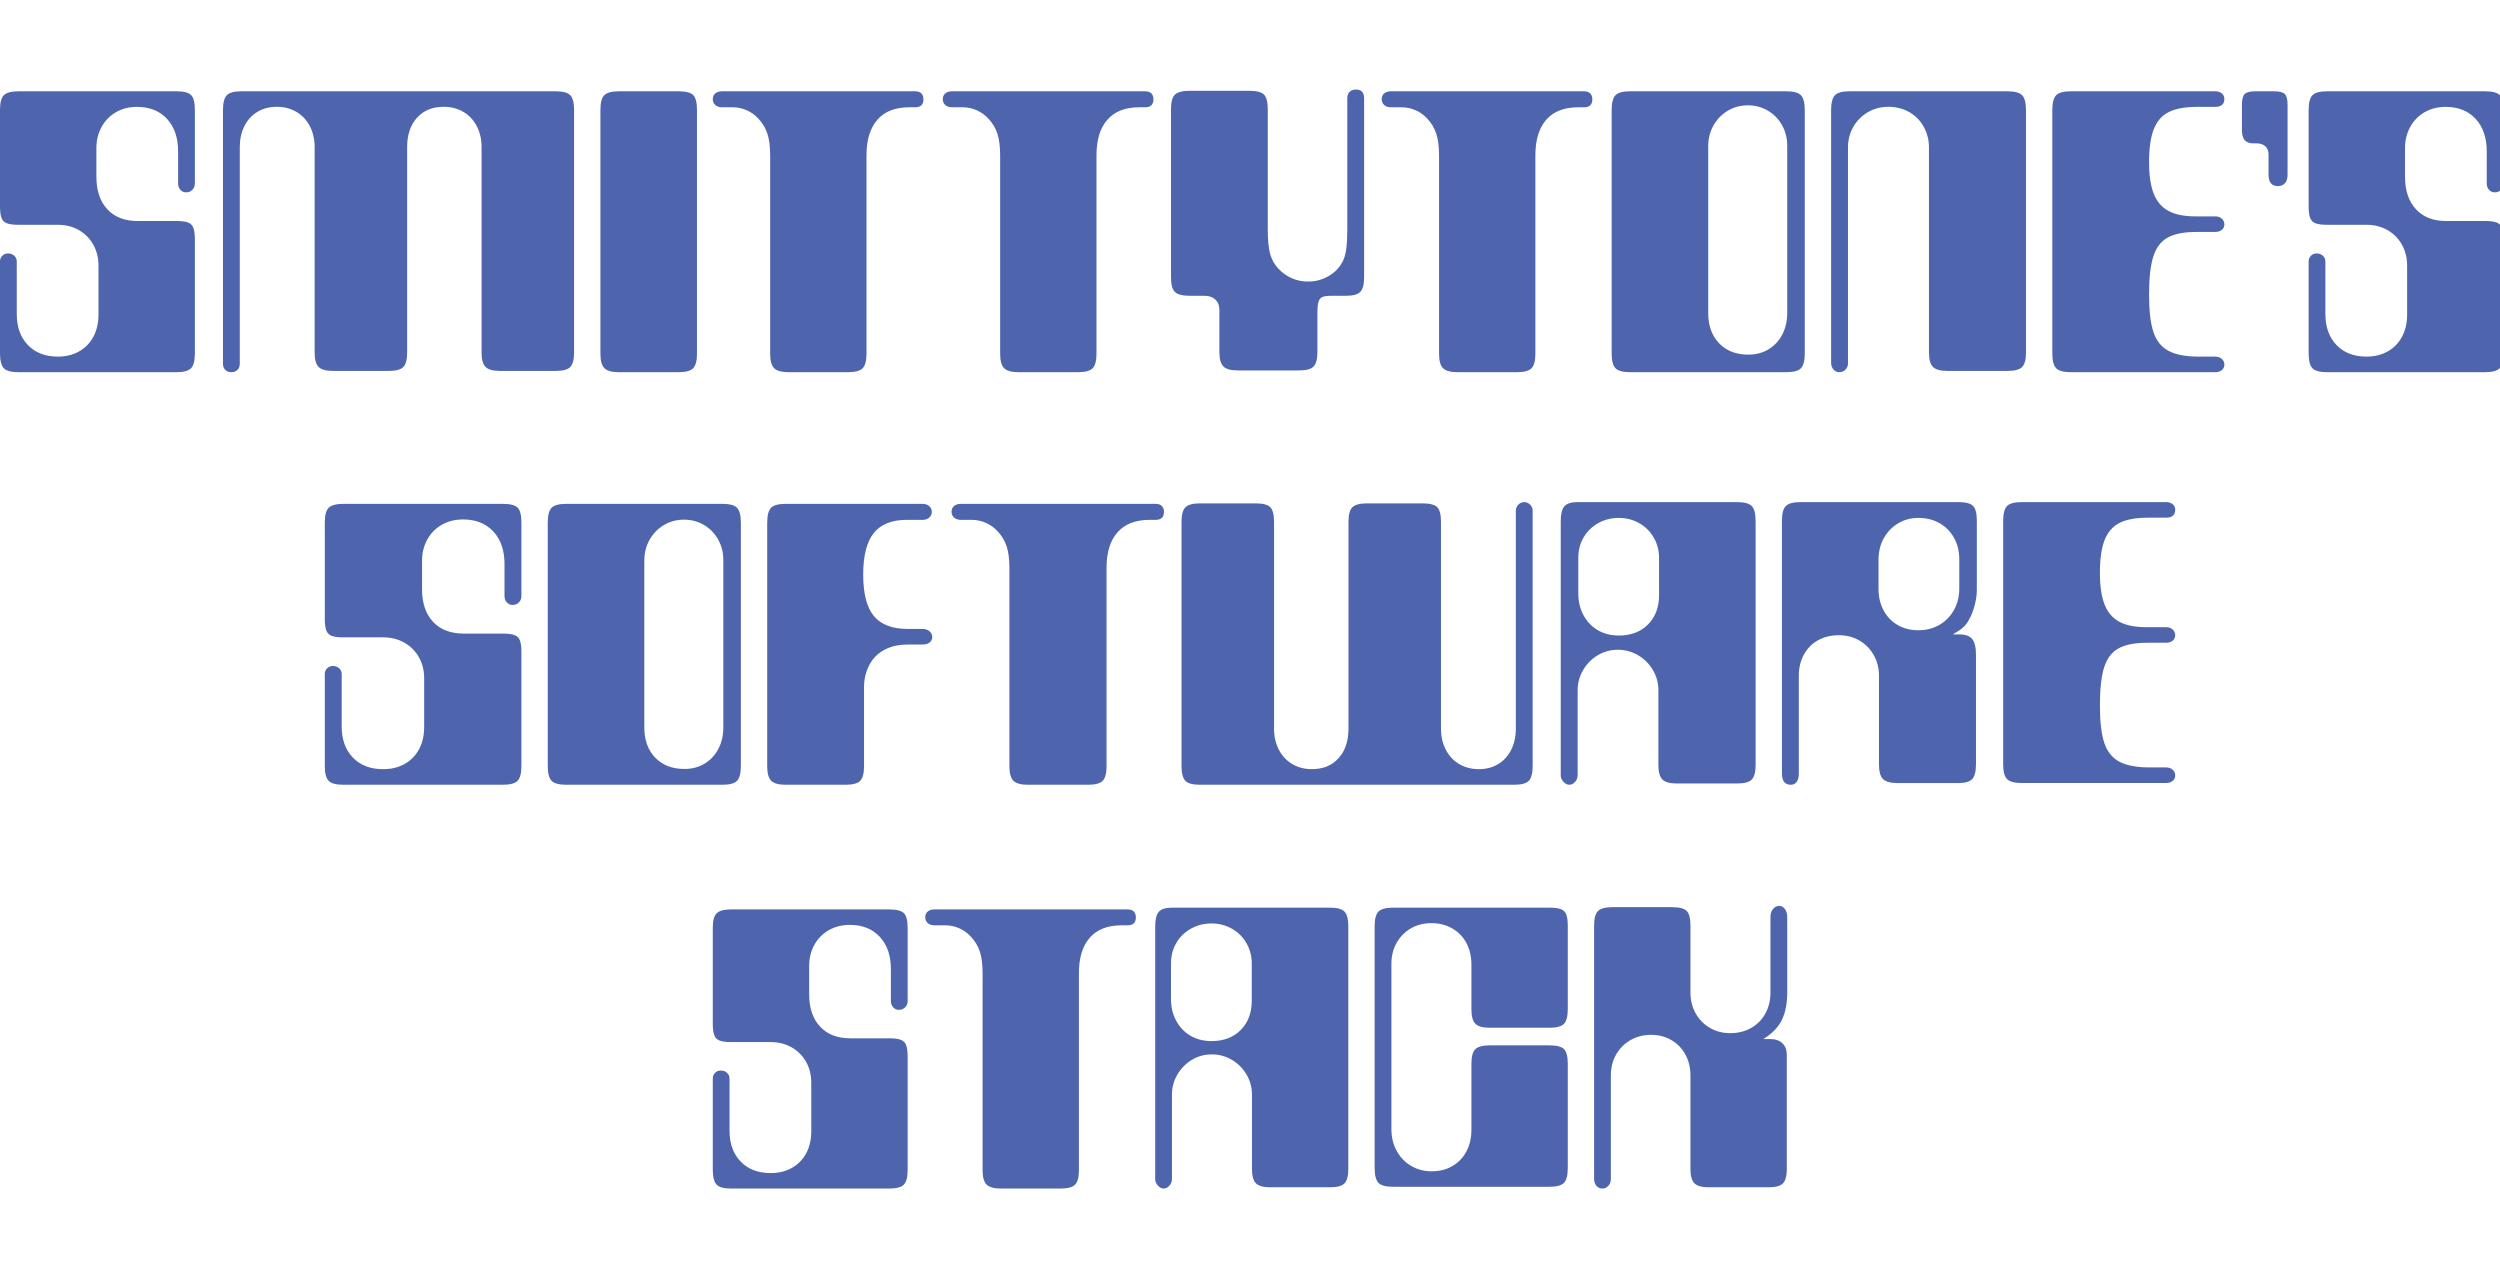 <?xml version="1.0" encoding="UTF-8"?>
<svg width="1424px" height="732px" viewBox="0 0 1424 732" version="1.1" xmlns="http://www.w3.org/2000/svg" xmlns:xlink="http://www.w3.org/1999/xlink">
    <title>countdown2</title>
    <g id="Page-1" stroke="none" stroke-width="1" fill="none" fill-rule="evenodd">
        <g id="Countdown-2" fill="#4E65AE" fill-rule="nonzero">
            <path d="M506.497,677 C510.634,677 513.419,676.245 514.852,674.735 C516.284,673.226 517,670.405 517,666.273 L517,666.273 L517,601.91 C517,599.049 516.722,596.864 516.165,595.355 C515.608,593.845 514.573,592.812 513.061,592.256 C511.549,591.699 509.361,591.421 506.497,591.421 L506.497,591.421 L484.297,591.421 C476.976,591.421 471.247,589.196 467.11,584.747 C462.972,580.297 460.903,574.178 460.903,566.391 L460.903,566.391 L460.903,550.181 C460.903,545.732 461.898,541.719 463.887,538.143 C465.876,534.567 468.622,531.786 472.123,529.8 C475.624,527.813 479.602,526.82 484.058,526.82 C491.219,526.82 496.909,529.085 501.126,533.614 C505.343,538.143 507.452,544.301 507.452,552.088 L507.452,552.088 L507.452,570.205 C507.452,571.636 507.889,572.828 508.765,573.781 C509.64,574.735 510.714,575.211 511.987,575.211 C513.419,575.211 514.613,574.735 515.568,573.781 C516.523,572.828 517,571.636 517,570.205 L517,570.205 L517,528.489 C517,524.357 516.284,521.576 514.852,520.145 C513.419,518.715 510.634,518 506.497,518 L506.497,518 L416.503,518 C412.525,518 409.78,518.715 408.268,520.145 C406.756,521.576 406,524.357 406,528.489 L406,528.489 L406,583.078 C406,585.939 406.278,588.124 406.835,589.633 C407.392,591.143 408.427,592.176 409.939,592.732 C411.451,593.289 413.639,593.567 416.503,593.567 L416.503,593.567 L438.942,593.567 C443.398,593.567 447.376,594.56 450.877,596.546 C454.378,598.533 457.124,601.274 459.113,604.771 C461.102,608.267 462.097,612.24 462.097,616.69 L462.097,616.69 L462.097,644.342 C462.097,649.109 461.142,653.281 459.232,656.857 C457.323,660.433 454.617,663.214 451.116,665.2 C447.615,667.187 443.557,668.18 438.942,668.18 C431.781,668.18 426.091,665.995 421.874,661.624 C417.657,657.254 415.548,651.414 415.548,644.103 L415.548,644.103 L415.548,614.306 C415.548,613.034 415.071,611.962 414.116,611.088 C413.161,610.214 411.968,609.777 410.535,609.777 C409.262,609.777 408.188,610.214 407.313,611.088 C406.438,611.962 406,613.034 406,614.306 L406,614.306 L406,666.273 C406,670.405 406.716,673.226 408.148,674.735 C409.581,676.245 412.366,677 416.503,677 L416.503,677 L506.497,677 Z M604.058,677 C608.193,677 610.976,676.245 612.408,674.735 C613.839,673.226 614.555,670.484 614.555,666.511 L614.555,666.511 L614.555,554.234 C614.555,545.493 616.622,538.779 620.757,534.091 C624.893,529.403 630.936,527.058 638.889,527.058 L638.889,527.058 L642.229,527.058 C645.41,527.058 647,525.549 647,522.529 C647,521.099 646.602,519.987 645.807,519.192 C645.012,518.397 643.819,518 642.229,518 L642.229,518 L532.249,518 C530.658,518 529.386,518.397 528.431,519.192 C527.477,519.987 527,521.099 527,522.529 C527,523.801 527.477,524.873 528.431,525.747 C529.386,526.621 530.658,527.058 532.249,527.058 L532.249,527.058 L538.451,527.058 C541.155,527.058 543.779,527.615 546.324,528.727 C548.869,529.84 551.095,531.429 553.004,533.495 C555.39,536.037 557.099,538.898 558.133,542.076 C559.167,545.255 559.684,549.307 559.684,554.234 L559.684,554.234 L559.684,666.511 C559.684,670.484 560.439,673.226 561.95,674.735 C563.461,676.245 566.205,677 570.181,677 L570.181,677 L604.058,677 Z M662.772,677 C664.045,677 665.158,676.443 666.113,675.328 C667.067,674.214 667.544,673.02 667.544,671.746 L667.544,671.746 L667.544,623.507 C667.544,619.368 668.578,615.547 670.646,612.045 C672.714,608.542 675.458,605.756 678.879,603.687 C682.299,601.617 686.077,600.582 690.213,600.582 C694.349,600.582 698.166,601.617 701.666,603.687 C705.166,605.756 707.949,608.542 710.017,612.045 C712.085,615.547 713.119,619.368 713.119,623.507 L713.119,623.507 L713.119,665.776 C713.119,669.756 713.875,672.502 715.386,674.015 C716.897,675.527 719.641,676.284 723.618,676.284 L723.618,676.284 L757.501,676.284 C761.637,676.284 764.421,675.527 765.852,674.015 C767.284,672.502 768,669.756 768,665.776 L768,665.776 L768,527.746 C768,523.607 767.284,520.781 765.852,519.269 C764.421,517.756 761.637,517 757.501,517 L757.501,517 L667.544,517 C663.886,517 661.38,517.796 660.028,519.388 C658.676,520.98 658,523.766 658,527.746 L658,527.746 L658,671.746 C658,673.02 658.517,674.214 659.551,675.328 C660.585,676.443 661.659,677 662.772,677 Z M690.12,593 C685.625,593 681.651,592.003 678.199,590.009 C674.747,588.015 672.017,585.183 670.01,581.514 C668.003,577.845 667,573.698 667,569.071 L667,569.071 L667,548.732 C667,544.425 668.003,540.557 670.01,537.127 C672.017,533.697 674.787,530.985 678.319,528.991 C681.852,526.997 685.785,526 690.12,526 C694.295,526 698.148,526.997 701.681,528.991 C705.213,530.985 707.983,533.737 709.99,537.246 C711.997,540.756 713,544.585 713,548.732 L713,548.732 L713,570.029 C713,576.888 710.913,582.432 706.738,586.659 C702.564,590.886 697.024,593 690.12,593 Z M882.501,676 C886.637,676 889.421,675.245 890.852,673.735 C892.284,672.226 893,669.405 893,665.273 L893,665.273 L893,605.916 C893,601.784 892.284,599.003 890.852,597.573 C889.421,596.142 886.637,595.427 882.501,595.427 L882.501,595.427 L848.618,595.427 C844.641,595.427 841.897,596.142 840.386,597.573 C838.875,599.003 838.119,601.784 838.119,605.916 L838.119,605.916 L838.119,643.58 C838.119,648.189 837.165,652.281 835.256,655.857 C833.347,659.433 830.683,662.214 827.262,664.2 C823.842,666.187 819.905,667.18 815.451,667.18 C811.156,667.18 807.259,666.147 803.759,664.081 C800.26,662.015 797.516,659.154 795.527,655.499 C793.539,651.844 792.544,647.712 792.544,643.103 L792.544,643.103 L792.544,548.943 C792.544,544.493 793.539,540.52 795.527,537.024 C797.516,533.528 800.22,530.786 803.64,528.8 C807.06,526.813 810.997,525.82 815.451,525.82 C819.746,525.82 823.644,526.813 827.143,528.8 C830.643,530.786 833.347,533.567 835.256,537.143 C837.165,540.719 838.119,544.811 838.119,549.42 L838.119,549.42 L838.119,574.927 C838.119,578.9 838.875,581.641 840.386,583.151 C841.897,584.66 844.641,585.415 848.618,585.415 L848.618,585.415 L882.501,585.415 C886.637,585.415 889.421,584.66 890.852,583.151 C892.284,581.641 893,578.9 893,574.927 L893,574.927 L893,527.489 C893,524.628 892.722,522.443 892.165,520.933 C891.608,519.424 890.574,518.391 889.063,517.834 C887.552,517.278 885.364,517 882.501,517 L882.501,517 L793.499,517 C789.522,517 786.778,517.715 785.267,519.145 C783.756,520.576 783,523.357 783,527.489 L783,527.489 L783,665.273 C783,669.405 783.716,672.226 785.148,673.735 C786.579,675.245 789.363,676 793.499,676 L793.499,676 L882.501,676 Z M912.772,677 C914.045,677 915.158,676.482 916.113,675.445 C917.067,674.408 917.544,673.093 917.544,671.498 L917.544,671.498 L917.544,612.648 C917.544,608.182 918.539,604.195 920.527,600.686 C922.516,597.178 925.26,594.427 928.759,592.433 C932.259,590.44 936.156,589.443 940.451,589.443 C944.746,589.443 948.604,590.44 952.024,592.433 C955.444,594.427 958.108,597.178 960.017,600.686 C961.926,604.195 962.881,608.182 962.881,612.648 L962.881,612.648 L962.881,665.756 C962.881,669.743 963.636,672.495 965.148,674.01 C966.659,675.525 969.403,676.282 973.38,676.282 L973.38,676.282 L1007.262,676.282 C1011.398,676.282 1014.182,675.525 1015.614,674.01 C1017.046,672.495 1017.761,669.743 1017.761,665.756 L1017.761,665.756 L1017.761,600.926 C1017.761,598.055 1016.926,595.822 1015.256,594.227 C1013.586,592.632 1011.239,591.835 1008.217,591.835 L1008.217,591.835 L1004.399,591.835 C1009.33,588.805 1012.83,585.216 1014.898,581.07 C1016.966,576.923 1018,571.66 1018,565.281 L1018,565.281 L1018,522.22 C1018,520.466 1017.563,518.99 1016.688,517.794 C1015.813,516.598 1014.739,516 1013.466,516 C1012.035,516 1010.842,516.598 1009.887,517.794 C1008.933,518.99 1008.456,520.466 1008.456,522.22 L1008.456,522.22 L1008.456,565.281 C1008.456,569.746 1007.501,573.734 1005.592,577.242 C1003.683,580.751 1000.979,583.502 997.479,585.496 C993.98,587.489 990.003,588.486 985.549,588.486 C981.254,588.486 977.396,587.489 973.976,585.496 C970.556,583.502 967.852,580.751 965.863,577.242 C963.875,573.734 962.881,569.746 962.881,565.281 L962.881,565.281 L962.881,527.244 C962.881,523.097 962.165,520.306 960.733,518.871 C959.302,517.435 956.518,516.718 952.382,516.718 L952.382,516.718 L918.499,516.718 C914.522,516.718 911.778,517.435 910.267,518.871 C908.756,520.306 908,523.097 908,527.244 L908,527.244 L908,671.259 C908,673.013 908.437,674.408 909.312,675.445 C910.187,676.482 911.341,677 912.772,677 Z" id="STACK"></path>
            <path d="M286.402,447 C290.577,447 293.387,446.24 294.832,444.721 C296.277,443.202 297,440.363 297,436.205 L297,436.205 L297,371.438 C297,368.559 296.719,366.36 296.157,364.841 C295.595,363.322 294.551,362.282 293.026,361.723 C291.5,361.163 289.292,360.883 286.402,360.883 L286.402,360.883 L264.002,360.883 C256.616,360.883 250.835,358.644 246.66,354.166 C242.485,349.689 240.398,343.532 240.398,335.696 L240.398,335.696 L240.398,319.384 C240.398,314.906 241.401,310.868 243.409,307.27 C245.416,303.672 248.186,300.873 251.718,298.874 C255.251,296.875 259.265,295.876 263.761,295.876 C270.987,295.876 276.728,298.154 280.983,302.712 C285.238,307.27 287.366,313.467 287.366,321.303 L287.366,321.303 L287.366,339.534 C287.366,340.973 287.807,342.172 288.69,343.132 C289.573,344.091 290.657,344.571 291.942,344.571 C293.387,344.571 294.591,344.091 295.555,343.132 C296.518,342.172 297,340.973 297,339.534 L297,339.534 L297,297.555 C297,293.397 296.277,290.598 294.832,289.159 C293.387,287.72 290.577,287 286.402,287 L286.402,287 L195.598,287 C191.584,287 188.814,287.72 187.288,289.159 C185.763,290.598 185,293.397 185,297.555 L185,297.555 L185,352.487 C185,355.366 185.281,357.565 185.843,359.084 C186.405,360.603 187.449,361.643 188.974,362.202 C190.5,362.762 192.708,363.042 195.598,363.042 L195.598,363.042 L218.239,363.042 C222.735,363.042 226.749,364.041 230.282,366.04 C233.814,368.039 236.584,370.798 238.591,374.316 C240.599,377.835 241.602,381.833 241.602,386.31 L241.602,386.31 L241.602,414.136 C241.602,418.934 240.639,423.132 238.712,426.73 C236.785,430.328 234.055,433.127 230.523,435.126 C226.99,437.125 222.895,438.124 218.239,438.124 C211.013,438.124 205.272,435.926 201.017,431.528 C196.762,427.13 194.634,421.253 194.634,413.897 L194.634,413.897 L194.634,383.912 C194.634,382.632 194.153,381.553 193.189,380.673 C192.226,379.794 191.022,379.354 189.576,379.354 C188.292,379.354 187.208,379.794 186.325,380.673 C185.442,381.553 185,382.632 185,383.912 L185,383.912 L185,436.205 C185,440.363 185.723,443.202 187.168,444.721 C188.613,446.24 191.423,447 195.598,447 L195.598,447 L286.402,447 Z M411.455,447 C415.609,447 418.405,446.24 419.843,444.721 C421.281,443.202 422,440.363 422,436.205 L422,436.205 L422,297.795 C422,293.637 421.281,290.798 419.843,289.279 C418.405,287.76 415.609,287 411.455,287 L411.455,287 L322.545,287 C318.391,287 315.595,287.76 314.157,289.279 C312.719,290.798 312,293.637 312,297.795 L312,297.795 L312,436.205 C312,440.363 312.719,443.202 314.157,444.721 C315.595,446.24 318.391,447 322.545,447 L322.545,447 L411.455,447 Z M389.857,438 C382.873,438 377.317,435.845 373.19,431.535 C369.063,427.224 367,421.477 367,414.293 L367,414.293 L367,319.467 C367,314.997 367.992,311.006 369.976,307.494 C371.96,303.982 374.659,301.188 378.071,299.113 C381.484,297.038 385.333,296 389.619,296 C393.746,296 397.516,296.998 400.929,298.993 C404.341,300.989 407.04,303.743 409.024,307.255 C411.008,310.767 412,314.678 412,318.988 L412,318.988 L412,414.293 C412,418.923 411.048,423.034 409.143,426.626 C407.238,430.218 404.619,433.011 401.286,435.007 C397.952,437.002 394.143,438 389.857,438 Z M481.602,447 C485.759,447 488.556,446.24 489.995,444.721 C491.434,443.202 492.153,440.443 492.153,436.445 L492.153,436.445 L492.153,391.108 C492.153,387.43 492.872,383.912 494.311,380.553 C495.75,377.195 497.748,374.476 500.306,372.397 C502.544,370.638 505.022,369.319 507.74,368.439 C510.457,367.56 513.815,367.12 517.811,367.12 L517.811,367.12 L525.485,367.12 C527.243,367.12 528.602,366.72 529.561,365.921 C530.52,365.121 531,364.081 531,362.802 C531,361.523 530.48,360.443 529.441,359.564 C528.402,358.684 527.083,358.244 525.485,358.244 L525.485,358.244 L517.092,358.244 C508.299,358.244 501.865,355.806 497.788,350.928 C493.712,346.05 491.673,338.174 491.673,327.3 C491.673,316.585 493.672,308.709 497.668,303.672 C501.665,298.634 507.9,296.115 516.372,296.115 L516.372,296.115 L525.485,296.115 C527.083,296.115 528.362,295.676 529.321,294.796 C530.281,293.917 530.76,292.837 530.76,291.558 C530.76,290.278 530.281,289.199 529.321,288.319 C528.362,287.44 527.083,287 525.485,287 L525.485,287 L447.551,287 C443.395,287 440.597,287.76 439.158,289.279 C437.719,290.798 437,293.637 437,297.795 L437,297.795 L437,436.445 C437,440.443 437.759,443.202 439.278,444.721 C440.797,446.24 443.554,447 447.551,447 L447.551,447 L481.602,447 Z M619.7,447 C623.869,447 626.676,446.24 628.119,444.721 C629.563,443.202 630.284,440.443 630.284,436.445 L630.284,436.445 L630.284,323.462 C630.284,314.666 632.369,307.91 636.539,303.192 C640.708,298.474 646.803,296.115 654.821,296.115 L654.821,296.115 L658.189,296.115 C661.396,296.115 663,294.596 663,291.558 C663,290.118 662.599,288.999 661.797,288.199 C660.995,287.4 659.793,287 658.189,287 L658.189,287 L547.292,287 C545.689,287 544.406,287.4 543.443,288.199 C542.481,288.999 542,290.118 542,291.558 C542,292.837 542.481,293.917 543.443,294.796 C544.406,295.676 545.689,296.115 547.292,296.115 L547.292,296.115 L553.547,296.115 C556.273,296.115 558.919,296.675 561.485,297.795 C564.051,298.914 566.296,300.513 568.221,302.592 C570.626,305.151 572.35,308.029 573.393,311.228 C574.435,314.426 574.956,318.504 574.956,323.462 L574.956,323.462 L574.956,436.445 C574.956,440.443 575.718,443.202 577.242,444.721 C578.765,446.24 581.531,447 585.541,447 L585.541,447 L619.7,447 Z M862.461,447 C866.613,447 869.407,446.239 870.844,444.717 C872.281,443.195 873,440.352 873,436.187 L873,436.187 L873,290.806 C873,289.524 872.521,288.403 871.563,287.442 C870.605,286.481 869.487,286 868.21,286 C866.932,286 865.814,286.481 864.856,287.442 C863.898,288.403 863.419,289.524 863.419,290.806 L863.419,290.806 L863.419,415.04 C863.419,419.526 862.541,423.531 860.784,427.055 C859.028,430.58 856.553,433.303 853.359,435.225 C850.166,437.148 846.493,438.109 842.341,438.109 C838.19,438.109 834.477,437.148 831.204,435.225 C827.93,433.303 825.375,430.58 823.539,427.055 C821.703,423.531 820.784,419.526 820.784,415.04 L820.784,415.04 L820.784,297.294 C820.784,293.129 820.066,290.325 818.629,288.884 C817.192,287.442 814.397,286.721 810.246,286.721 L810.246,286.721 L778.629,286.721 C774.637,286.721 771.882,287.442 770.365,288.884 C768.848,290.325 768.09,293.129 768.09,297.294 L768.09,297.294 L768.09,415.04 C768.09,422.089 766.214,427.696 762.461,431.861 C758.709,436.026 753.639,438.109 747.251,438.109 C743.1,438.109 739.387,437.148 736.114,435.225 C732.84,433.303 730.285,430.58 728.449,427.055 C726.613,423.531 725.695,419.526 725.695,415.04 L725.695,415.04 L725.695,297.294 C725.695,293.129 724.976,290.325 723.539,288.884 C722.102,287.442 719.307,286.721 715.156,286.721 L715.156,286.721 L683.539,286.721 C679.547,286.721 676.792,287.442 675.275,288.884 C673.758,290.325 673,293.129 673,297.294 L673,297.294 L673,436.187 C673,440.352 673.719,443.195 675.156,444.717 C676.593,446.239 679.387,447 683.539,447 L683.539,447 L862.461,447 Z M893.816,447 C895.1,447 896.223,446.439 897.187,445.318 C898.15,444.197 898.631,442.995 898.631,441.713 L898.631,441.713 L898.631,393.173 C898.631,389.008 899.675,385.163 901.761,381.639 C903.848,378.114 906.617,375.311 910.068,373.228 C913.52,371.146 917.332,370.104 921.505,370.104 C925.679,370.104 929.531,371.146 933.063,373.228 C936.594,375.311 939.403,378.114 941.49,381.639 C943.577,385.163 944.62,389.008 944.62,393.173 L944.62,393.173 L944.62,435.706 C944.62,439.711 945.383,442.474 946.908,443.996 C948.433,445.518 951.202,446.279 955.215,446.279 L955.215,446.279 L989.406,446.279 C993.579,446.279 996.388,445.518 997.833,443.996 C999.278,442.474 1000,439.711 1000,435.706 L1000,435.706 L1000,296.813 C1000,292.648 999.278,289.805 997.833,288.283 C996.388,286.761 993.579,286 989.406,286 L989.406,286 L898.631,286 C894.939,286 892.411,286.801 891.047,288.403 C889.682,290.005 889,292.808 889,296.813 L889,296.813 L889,441.713 C889,442.995 889.522,444.197 890.565,445.318 C891.608,446.439 892.692,447 893.816,447 Z M922.12,362 C917.625,362 913.651,361.003 910.199,359.009 C906.747,357.015 904.017,354.183 902.01,350.514 C900.003,346.845 899,342.698 899,338.071 L899,338.071 L899,317.732 C899,313.425 900.003,309.557 902.01,306.127 C904.017,302.697 906.787,299.985 910.319,297.991 C913.852,295.997 917.785,295 922.12,295 C926.295,295 930.148,295.997 933.681,297.991 C937.213,299.985 939.983,302.737 941.99,306.246 C943.997,309.756 945,313.585 945,317.732 L945,317.732 L945,339.029 C945,345.888 942.913,351.432 938.738,355.659 C934.564,359.886 929.024,362 922.12,362 Z M1020.045,447 C1021.487,447 1022.608,446.44 1023.409,445.32 C1024.21,444.201 1024.61,442.681 1024.61,440.762 L1024.61,440.762 L1024.61,384.855 C1024.61,380.377 1025.571,376.378 1027.494,372.858 C1029.416,369.339 1032.098,366.62 1035.542,364.7 C1038.986,362.781 1042.95,361.821 1047.435,361.821 C1051.76,361.821 1055.644,362.821 1059.088,364.82 C1062.531,366.82 1065.254,369.579 1067.256,373.098 C1069.259,376.617 1070.26,380.537 1070.26,384.855 L1070.26,384.855 L1070.26,435.243 C1070.26,439.402 1071.021,442.241 1072.542,443.761 C1074.064,445.28 1076.907,446.04 1081.071,446.04 L1081.071,446.04 L1115.429,446.04 C1119.273,446.04 1121.916,445.28 1123.357,443.761 C1124.799,442.241 1125.519,439.402 1125.519,435.243 L1125.519,435.243 L1125.519,373.098 C1125.519,368.779 1124.799,365.74 1123.357,363.981 C1121.916,362.221 1119.433,361.341 1115.909,361.341 L1115.909,361.341 L1112.305,361.341 C1114.868,359.902 1116.83,358.582 1118.192,357.382 C1119.553,356.183 1120.714,354.623 1121.675,352.703 C1122.957,350.464 1123.998,347.785 1124.799,344.665 C1125.6,341.546 1126,338.707 1126,336.148 L1126,336.148 L1126,296.557 C1126,292.398 1125.279,289.599 1123.838,288.159 C1122.396,286.72 1119.593,286 1115.429,286 L1115.429,286 L1025.571,286 C1021.567,286 1018.804,286.72 1017.282,288.159 C1015.761,289.599 1015,292.398 1015,296.557 L1015,296.557 L1015,440.762 C1015,442.841 1015.44,444.401 1016.321,445.44 C1017.202,446.48 1018.444,447 1020.045,447 Z M1092.76,359 C1088.288,359 1084.335,358.005 1080.901,356.015 C1077.467,354.025 1074.792,351.239 1072.875,347.657 C1070.958,344.075 1070,339.975 1070,335.358 L1070,335.358 L1070,318.881 C1070,314.264 1070.998,310.164 1072.995,306.582 C1074.991,303 1077.707,300.174 1081.141,298.104 C1084.575,296.035 1088.448,295 1092.76,295 C1097.233,295 1101.226,295.995 1104.74,297.985 C1108.253,299.975 1111.009,302.761 1113.005,306.343 C1115.002,309.925 1116,313.945 1116,318.403 L1116,318.403 L1116,335.358 C1116,339.816 1115.002,343.836 1113.005,347.418 C1111.009,351 1108.253,353.826 1104.74,355.896 C1101.226,357.965 1097.233,359 1092.76,359 Z M1233.729,446 C1235.326,446 1236.604,445.6 1237.562,444.801 C1238.521,444.001 1239,442.962 1239,441.682 C1239,440.403 1238.521,439.323 1237.562,438.444 C1236.604,437.564 1235.326,437.124 1233.729,437.124 L1233.729,437.124 L1224.384,437.124 C1217.036,437.124 1211.325,436.045 1207.252,433.886 C1203.178,431.727 1200.303,428.169 1198.626,423.211 C1196.949,418.254 1196.11,411.137 1196.11,401.862 C1196.11,392.427 1196.909,385.19 1198.506,380.153 C1200.103,375.115 1202.819,371.517 1206.653,369.358 C1210.487,367.199 1215.918,366.12 1222.946,366.12 L1222.946,366.12 L1233.729,366.12 C1235.326,366.12 1236.604,365.72 1237.562,364.921 C1238.521,364.121 1239,363.081 1239,361.802 C1239,360.523 1238.521,359.443 1237.562,358.564 C1236.604,357.684 1235.326,357.244 1233.729,357.244 L1233.729,357.244 L1222.467,357.244 C1216.077,357.244 1210.966,356.205 1207.132,354.126 C1203.298,352.047 1200.503,348.769 1198.746,344.291 C1196.989,339.813 1196.11,333.816 1196.11,326.3 C1196.11,318.464 1196.989,312.267 1198.746,307.709 C1200.503,303.151 1203.338,299.873 1207.252,297.874 C1211.165,295.875 1216.557,294.876 1223.425,294.876 L1223.425,294.876 L1233.729,294.876 C1237.243,294.876 1239,293.356 1239,290.318 C1239,289.038 1238.521,287.999 1237.562,287.199 C1236.604,286.4 1235.326,286 1233.729,286 L1233.729,286 L1151.543,286 C1147.39,286 1144.594,286.76 1143.156,288.279 C1141.719,289.798 1141,292.637 1141,296.795 L1141,296.795 L1141,435.205 C1141,439.363 1141.719,442.202 1143.156,443.721 C1144.594,445.24 1147.39,446 1151.543,446 L1151.543,446 L1233.729,446 Z" id="SOFTWARE"></path>
            <path d="M100.497,212 C104.634,212 107.419,211.24 108.852,209.721 C110.284,208.202 111,205.363 111,201.205 L111,201.205 L111,136.438 C111,133.559 110.722,131.36 110.165,129.841 C109.608,128.322 108.573,127.282 107.061,126.723 C105.549,126.163 103.361,125.883 100.497,125.883 L100.497,125.883 L78.297,125.883 C70.976,125.883 65.247,123.644 61.11,119.166 C56.972,114.689 54.903,108.532 54.903,100.696 L54.903,100.696 L54.903,84.384 C54.903,79.906 55.898,75.868 57.887,72.27 C59.876,68.672 62.622,65.873 66.123,63.874 C69.624,61.875 73.602,60.876 78.058,60.876 C85.219,60.876 90.909,63.154 95.126,67.712 C99.343,72.27 101.452,78.467 101.452,86.303 L101.452,86.303 L101.452,104.534 C101.452,105.973 101.889,107.172 102.765,108.132 C103.64,109.091 104.714,109.571 105.987,109.571 C107.419,109.571 108.613,109.091 109.568,108.132 C110.523,107.172 111,105.973 111,104.534 L111,104.534 L111,62.555 C111,58.397 110.284,55.598 108.852,54.159 C107.419,52.72 104.634,52 100.497,52 L100.497,52 L10.503,52 C6.525,52 3.78,52.72 2.268,54.159 C0.756,55.598 0,58.397 0,62.555 L0,62.555 L0,117.487 C0,120.366 0.278,122.565 0.835,124.084 C1.392,125.603 2.427,126.643 3.939,127.202 C5.451,127.762 7.639,128.042 10.503,128.042 L10.503,128.042 L32.942,128.042 C37.398,128.042 41.376,129.041 44.877,131.04 C48.378,133.039 51.124,135.798 53.113,139.316 C55.102,142.835 56.097,146.833 56.097,151.31 L56.097,151.31 L56.097,179.136 C56.097,183.934 55.142,188.132 53.232,191.73 C51.323,195.328 48.617,198.127 45.116,200.126 C41.615,202.125 37.557,203.124 32.942,203.124 C25.781,203.124 20.091,200.926 15.874,196.528 C11.657,192.13 9.548,186.253 9.548,178.897 L9.548,178.897 L9.548,148.912 C9.548,147.632 9.071,146.553 8.116,145.673 C7.161,144.794 5.968,144.354 4.535,144.354 C3.262,144.354 2.188,144.794 1.313,145.673 C0.438,146.553 0,147.632 0,148.912 L0,148.912 L0,201.205 C0,205.363 0.716,208.202 2.148,209.721 C3.581,211.24 6.366,212 10.503,212 L10.503,212 L100.497,212 Z M131.79,212 C133.228,212 134.385,211.562 135.263,210.687 C136.142,209.811 136.581,208.657 136.581,207.224 L136.581,207.224 L136.581,83.761 C136.581,79.303 137.459,75.323 139.216,71.821 C140.972,68.318 143.447,65.612 146.641,63.701 C149.834,61.791 153.507,60.836 157.659,60.836 C161.81,60.836 165.523,61.791 168.796,63.701 C172.07,65.612 174.625,68.318 176.461,71.821 C178.297,75.323 179.216,79.303 179.216,83.761 L179.216,83.761 L179.216,200.776 C179.216,204.756 179.974,207.502 181.491,209.015 C183.008,210.527 185.762,211.284 189.754,211.284 L189.754,211.284 L221.371,211.284 C225.523,211.284 228.317,210.527 229.754,209.015 C231.192,207.502 231.91,204.756 231.91,200.776 L231.91,200.776 L231.91,83.761 C231.91,76.756 233.786,71.184 237.539,67.045 C241.291,62.905 246.361,60.836 252.749,60.836 C256.9,60.836 260.613,61.791 263.886,63.701 C267.16,65.612 269.715,68.318 271.551,71.821 C273.387,75.323 274.305,79.303 274.305,83.761 L274.305,83.761 L274.305,200.776 C274.305,204.756 275.064,207.502 276.581,209.015 C278.098,210.527 280.852,211.284 284.844,211.284 L284.844,211.284 L316.461,211.284 C320.613,211.284 323.407,210.527 324.844,209.015 C326.281,207.502 327,204.756 327,200.776 L327,200.776 L327,62.746 C327,58.607 326.281,55.781 324.844,54.269 C323.407,52.756 320.613,52 316.461,52 L316.461,52 L137.539,52 C133.387,52 130.593,52.756 129.156,54.269 C127.719,55.781 127,58.607 127,62.746 L127,62.746 L127,207.224 C127,208.657 127.439,209.811 128.317,210.687 C129.196,211.562 130.353,212 131.79,212 Z M386.478,212 C390.623,212 393.413,211.24 394.848,209.721 C396.283,208.202 397,205.443 397,201.445 L397,201.445 L397,62.555 C397,58.397 396.283,55.598 394.848,54.159 C393.413,52.72 390.623,52 386.478,52 L386.478,52 L352.522,52 C348.536,52 345.786,52.72 344.272,54.159 C342.757,55.598 342,58.397 342,62.555 L342,62.555 L342,201.445 C342,205.443 342.757,208.202 344.272,209.721 C345.786,211.24 348.536,212 352.522,212 L352.522,212 L386.478,212 Z M483.058,212 C487.193,212 489.976,211.24 491.408,209.721 C492.839,208.202 493.555,205.443 493.555,201.445 L493.555,201.445 L493.555,88.462 C493.555,79.666 495.622,72.91 499.757,68.192 C503.893,63.474 509.936,61.115 517.889,61.115 L517.889,61.115 L521.229,61.115 C524.41,61.115 526,59.596 526,56.558 C526,55.118 525.602,53.999 524.807,53.199 C524.012,52.4 522.819,52 521.229,52 L521.229,52 L411.249,52 C409.658,52 408.386,52.4 407.431,53.199 C406.477,53.999 406,55.118 406,56.558 C406,57.837 406.477,58.917 407.431,59.796 C408.386,60.676 409.658,61.115 411.249,61.115 L411.249,61.115 L417.451,61.115 C420.155,61.115 422.779,61.675 425.324,62.795 C427.869,63.914 430.095,65.513 432.004,67.592 C434.39,70.151 436.099,73.029 437.133,76.228 C438.167,79.426 438.684,83.504 438.684,88.462 L438.684,88.462 L438.684,201.445 C438.684,205.443 439.439,208.202 440.95,209.721 C442.461,211.24 445.205,212 449.181,212 L449.181,212 L483.058,212 Z M614.058,212 C618.193,212 620.976,211.24 622.408,209.721 C623.839,208.202 624.555,205.443 624.555,201.445 L624.555,201.445 L624.555,88.462 C624.555,79.666 626.622,72.91 630.757,68.192 C634.893,63.474 640.936,61.115 648.889,61.115 L648.889,61.115 L652.229,61.115 C655.41,61.115 657,59.596 657,56.558 C657,55.118 656.602,53.999 655.807,53.199 C655.012,52.4 653.819,52 652.229,52 L652.229,52 L542.249,52 C540.658,52 539.386,52.4 538.431,53.199 C537.477,53.999 537,55.118 537,56.558 C537,57.837 537.477,58.917 538.431,59.796 C539.386,60.676 540.658,61.115 542.249,61.115 L542.249,61.115 L548.451,61.115 C551.155,61.115 553.779,61.675 556.324,62.795 C558.869,63.914 561.095,65.513 563.004,67.592 C565.39,70.151 567.099,73.029 568.133,76.228 C569.167,79.426 569.684,83.504 569.684,88.462 L569.684,88.462 L569.684,201.445 C569.684,205.443 570.439,208.202 571.95,209.721 C573.461,211.24 576.205,212 580.181,212 L580.181,212 L614.058,212 Z M739.854,211 C744.008,211 746.804,210.244 748.242,208.731 C749.68,207.219 750.399,204.473 750.399,200.493 L750.399,200.493 L750.399,178.045 C750.399,175.338 750.598,173.308 750.998,171.955 C751.397,170.602 752.116,169.687 753.155,169.209 C754.193,168.731 755.831,168.493 758.068,168.493 L758.068,168.493 L766.455,168.493 C770.609,168.493 773.405,167.736 774.843,166.224 C776.281,164.711 777,161.965 777,157.985 L777,157.985 L777,56.015 C777,52.672 775.482,51 772.447,51 C770.849,51 769.611,51.438 768.732,52.313 C767.853,53.189 767.414,54.423 767.414,56.015 L767.414,56.015 L767.414,130.522 C767.414,135.139 767.214,138.92 766.815,141.866 C766.415,144.811 765.736,147.159 764.778,148.91 C763.02,152.413 760.344,155.199 756.749,157.269 C753.155,159.338 749.28,160.373 745.126,160.373 C741.771,160.373 738.656,159.736 735.78,158.463 C732.904,157.189 730.348,155.358 728.111,152.97 C725.874,150.582 724.317,147.756 723.438,144.493 C722.559,141.229 722.12,136.572 722.12,130.522 L722.12,130.522 L722.12,62.224 C722.12,58.085 721.401,55.299 719.963,53.866 C718.525,52.433 715.729,51.716 711.575,51.716 L711.575,51.716 L677.784,51.716 C673.63,51.716 670.794,52.433 669.277,53.866 C667.759,55.299 667,58.085 667,62.224 L667,62.224 L667,157.985 C667,162.124 667.759,164.91 669.277,166.343 C670.794,167.776 673.63,168.493 677.784,168.493 L677.784,168.493 L686.172,168.493 C688.728,168.493 690.765,169.209 692.283,170.642 C693.801,172.075 694.56,173.985 694.56,176.373 L694.56,176.373 L694.56,200.493 C694.56,204.473 695.319,207.219 696.837,208.731 C698.354,210.244 701.11,211 705.105,211 L705.105,211 L739.854,211 Z M864.058,212 C868.193,212 870.976,211.24 872.408,209.721 C873.839,208.202 874.555,205.443 874.555,201.445 L874.555,201.445 L874.555,88.462 C874.555,79.666 876.622,72.91 880.757,68.192 C884.893,63.474 890.936,61.115 898.889,61.115 L898.889,61.115 L902.229,61.115 C905.41,61.115 907,59.596 907,56.558 C907,55.118 906.602,53.999 905.807,53.199 C905.012,52.4 903.819,52 902.229,52 L902.229,52 L792.249,52 C790.658,52 789.386,52.4 788.431,53.199 C787.477,53.999 787,55.118 787,56.558 C787,57.837 787.477,58.917 788.431,59.796 C789.386,60.676 790.658,61.115 792.249,61.115 L792.249,61.115 L798.451,61.115 C801.155,61.115 803.779,61.675 806.324,62.795 C808.869,63.914 811.095,65.513 813.004,67.592 C815.39,70.151 817.099,73.029 818.133,76.228 C819.167,79.426 819.684,83.504 819.684,88.462 L819.684,88.462 L819.684,201.445 C819.684,205.443 820.439,208.202 821.95,209.721 C823.461,211.24 826.205,212 830.181,212 L830.181,212 L864.058,212 Z M1017.455,212 C1021.609,212 1024.405,211.24 1025.843,209.721 C1027.281,208.202 1028,205.363 1028,201.205 L1028,201.205 L1028,62.795 C1028,58.637 1027.281,55.798 1025.843,54.279 C1024.405,52.76 1021.609,52 1017.455,52 L1017.455,52 L928.545,52 C924.391,52 921.595,52.76 920.157,54.279 C918.719,55.798 918,58.637 918,62.795 L918,62.795 L918,201.205 C918,205.363 918.719,208.202 920.157,209.721 C921.595,211.24 924.391,212 928.545,212 L928.545,212 L1017.455,212 Z M995.857,202 C988.873,202 983.317,199.845 979.19,195.535 C975.063,191.224 973,185.477 973,178.293 L973,178.293 L973,83.467 C973,78.997 973.992,75.006 975.976,71.494 C977.96,67.982 980.659,65.188 984.071,63.113 C987.484,61.038 991.333,60 995.619,60 C999.746,60 1003.516,60.998 1006.929,62.993 C1010.341,64.989 1013.04,67.743 1015.024,71.255 C1017.008,74.767 1018,78.678 1018,82.988 L1018,82.988 L1018,178.293 C1018,182.923 1017.048,187.034 1015.143,190.626 C1013.238,194.218 1010.619,197.011 1007.286,199.007 C1003.952,201.002 1000.143,202 995.857,202 Z M1047.565,212 C1049.006,212 1050.208,211.522 1051.169,210.567 C1052.13,209.612 1052.61,208.418 1052.61,206.985 L1052.61,206.985 L1052.61,84 C1052.61,79.701 1053.611,75.801 1055.614,72.299 C1057.616,68.796 1060.379,66.01 1063.903,63.94 C1067.426,61.871 1071.351,60.836 1075.675,60.836 C1080,60.836 1083.924,61.831 1087.448,63.821 C1090.972,65.811 1093.735,68.597 1095.737,72.179 C1097.739,75.761 1098.74,79.701 1098.74,84 L1098.74,84 L1098.74,200.776 C1098.74,204.756 1099.501,207.502 1101.023,209.015 C1102.544,210.527 1105.307,211.284 1109.312,211.284 L1109.312,211.284 L1143.429,211.284 C1147.593,211.284 1150.396,210.527 1151.838,209.015 C1153.279,207.502 1154,204.756 1154,200.776 L1154,200.776 L1154,62.746 C1154,58.607 1153.279,55.781 1151.838,54.269 C1150.396,52.756 1147.593,52 1143.429,52 L1143.429,52 L1053.571,52 C1049.407,52 1046.604,52.756 1045.162,54.269 C1043.721,55.781 1043,58.607 1043,62.746 L1043,62.746 L1043,206.507 C1043,208.1 1043.44,209.413 1044.321,210.448 C1045.202,211.483 1046.284,212 1047.565,212 Z M1261.729,212 C1263.326,212 1264.604,211.6 1265.562,210.801 C1266.521,210.001 1267,208.962 1267,207.682 C1267,206.403 1266.521,205.323 1265.562,204.444 C1264.604,203.564 1263.326,203.124 1261.729,203.124 L1261.729,203.124 L1252.384,203.124 C1245.036,203.124 1239.325,202.045 1235.252,199.886 C1231.178,197.727 1228.303,194.169 1226.626,189.211 C1224.949,184.254 1224.11,177.137 1224.11,167.862 C1224.11,158.427 1224.909,151.19 1226.506,146.153 C1228.103,141.115 1230.819,137.517 1234.653,135.358 C1238.487,133.199 1243.918,132.12 1250.946,132.12 L1250.946,132.12 L1261.729,132.12 C1263.326,132.12 1264.604,131.72 1265.562,130.921 C1266.521,130.121 1267,129.081 1267,127.802 C1267,126.523 1266.521,125.443 1265.562,124.564 C1264.604,123.684 1263.326,123.244 1261.729,123.244 L1261.729,123.244 L1250.467,123.244 C1244.077,123.244 1238.966,122.205 1235.132,120.126 C1231.298,118.047 1228.503,114.769 1226.746,110.291 C1224.989,105.813 1224.11,99.816 1224.11,92.3 C1224.11,84.464 1224.989,78.267 1226.746,73.709 C1228.503,69.151 1231.338,65.873 1235.252,63.874 C1239.165,61.875 1244.557,60.876 1251.425,60.876 L1251.425,60.876 L1261.729,60.876 C1265.243,60.876 1267,59.356 1267,56.318 C1267,55.038 1266.521,53.999 1265.562,53.199 C1264.604,52.4 1263.326,52 1261.729,52 L1261.729,52 L1179.543,52 C1175.39,52 1172.594,52.76 1171.156,54.279 C1169.719,55.798 1169,58.637 1169,62.795 L1169,62.795 L1169,201.205 C1169,205.363 1169.719,208.202 1171.156,209.721 C1172.594,211.24 1175.39,212 1179.543,212 L1179.543,212 L1261.729,212 Z M1297.463,106 C1299.228,106 1300.593,105.438 1301.556,104.312 C1302.519,103.188 1303,101.58 1303,99.491 L1303,99.491 L1303,59.714 C1303,56.661 1302.478,54.612 1301.435,53.567 C1300.392,52.522 1298.346,52 1295.296,52 L1295.296,52 L1284.704,52 C1281.654,52 1279.608,52.522 1278.565,53.567 C1277.522,54.612 1277,56.661 1277,59.714 L1277,59.714 L1277,73.938 C1277,76.67 1277.522,78.638 1278.565,79.844 C1279.608,81.049 1281.253,81.652 1283.5,81.652 L1283.5,81.652 L1285.185,81.652 C1287.432,81.652 1289.157,82.214 1290.361,83.339 C1291.565,84.464 1292.167,86.071 1292.167,88.161 L1292.167,88.161 L1292.167,99.491 C1292.167,103.83 1293.932,106 1297.463,106 Z M1415.497,212 C1419.634,212 1422.419,211.24 1423.852,209.721 C1425.284,208.202 1426,205.363 1426,201.205 L1426,201.205 L1426,136.438 C1426,133.559 1425.722,131.36 1425.165,129.841 C1424.608,128.322 1423.573,127.282 1422.061,126.723 C1420.549,126.163 1418.361,125.883 1415.497,125.883 L1415.497,125.883 L1393.297,125.883 C1385.976,125.883 1380.247,123.644 1376.11,119.166 C1371.972,114.689 1369.903,108.532 1369.903,100.696 L1369.903,100.696 L1369.903,84.384 C1369.903,79.906 1370.898,75.868 1372.887,72.27 C1374.876,68.672 1377.622,65.873 1381.123,63.874 C1384.624,61.875 1388.602,60.876 1393.058,60.876 C1400.219,60.876 1405.909,63.154 1410.126,67.712 C1414.343,72.27 1416.452,78.467 1416.452,86.303 L1416.452,86.303 L1416.452,104.534 C1416.452,105.973 1416.889,107.172 1417.765,108.132 C1418.64,109.091 1419.714,109.571 1420.987,109.571 C1422.419,109.571 1423.613,109.091 1424.568,108.132 C1425.523,107.172 1426,105.973 1426,104.534 L1426,104.534 L1426,62.555 C1426,58.397 1425.284,55.598 1423.852,54.159 C1422.419,52.72 1419.634,52 1415.497,52 L1415.497,52 L1325.503,52 C1321.525,52 1318.78,52.72 1317.268,54.159 C1315.756,55.598 1315,58.397 1315,62.555 L1315,62.555 L1315,117.487 C1315,120.366 1315.278,122.565 1315.835,124.084 C1316.392,125.603 1317.427,126.643 1318.939,127.202 C1320.451,127.762 1322.639,128.042 1325.503,128.042 L1325.503,128.042 L1347.942,128.042 C1352.398,128.042 1356.376,129.041 1359.877,131.04 C1363.378,133.039 1366.124,135.798 1368.113,139.316 C1370.102,142.835 1371.097,146.833 1371.097,151.31 L1371.097,151.31 L1371.097,179.136 C1371.097,183.934 1370.142,188.132 1368.232,191.73 C1366.323,195.328 1363.617,198.127 1360.116,200.126 C1356.615,202.125 1352.557,203.124 1347.942,203.124 C1340.781,203.124 1335.091,200.926 1330.874,196.528 C1326.657,192.13 1324.548,186.253 1324.548,178.897 L1324.548,178.897 L1324.548,148.912 C1324.548,147.632 1324.071,146.553 1323.116,145.673 C1322.161,144.794 1320.968,144.354 1319.535,144.354 C1318.262,144.354 1317.188,144.794 1316.313,145.673 C1315.438,146.553 1315,147.632 1315,148.912 L1315,148.912 L1315,201.205 C1315,205.363 1315.716,208.202 1317.148,209.721 C1318.581,211.24 1321.366,212 1325.503,212 L1325.503,212 L1415.497,212 Z" id="SMITTYTONE’S"></path>
        </g>
    </g>
</svg>